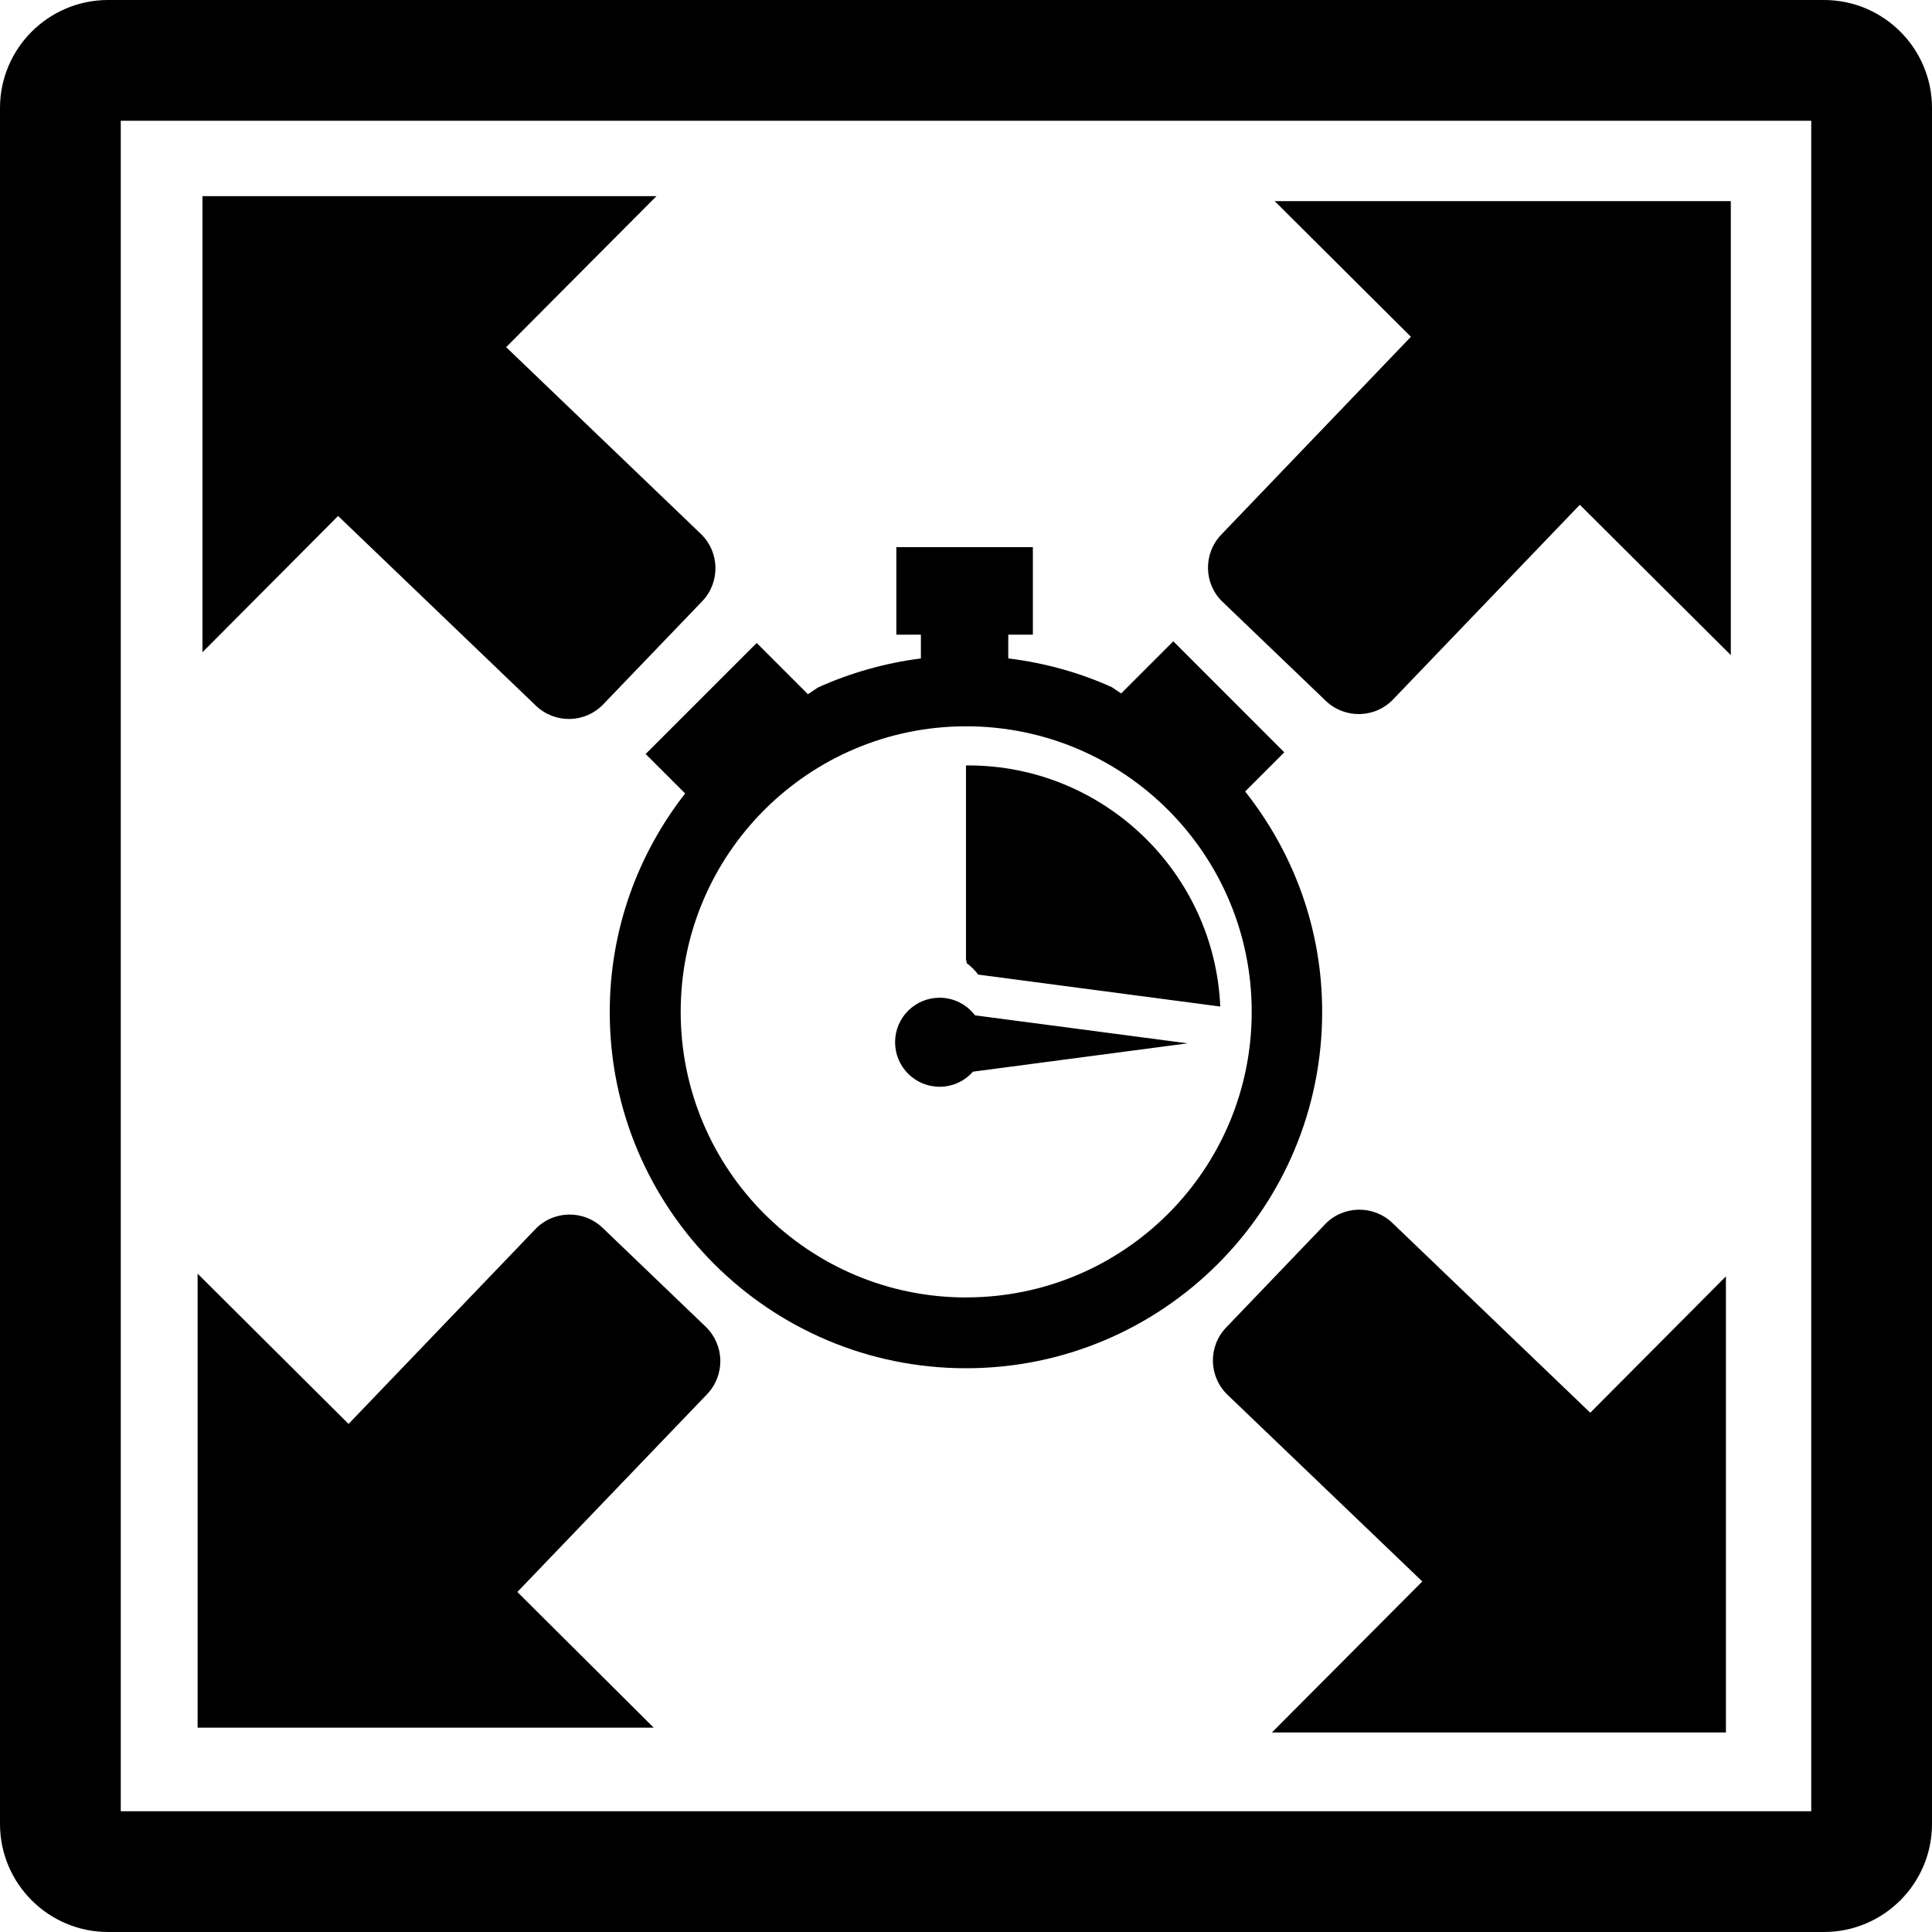 <svg xmlns="http://www.w3.org/2000/svg" width="75" height="75" viewBox="7 2.5 75 75"><path d="M77.806 77.5h-66.61C8.882 77.5 7 75.62 7 73.307V6.693C7 4.38 8.882 2.5 11.196 2.5h66.61C80.12 2.5 82 4.38 82 6.693v66.614c0 2.312-1.88 4.193-4.194 4.193zm-66.118-4.687h65.624V7.187H11.688v65.626z"></path><path d="M34.396 54.004l-4.003-3.84c-.737-.707-1.91-.684-2.616.057l-7.246 7.556-5.86-5.834v17.625h17.706L27.084 64.3l7.365-7.677c.707-.742.682-1.912-.054-2.62zM54.462 25.866l4.004 3.84c.736.707 1.908.683 2.615-.056l7.247-7.554 5.862 5.835V10.307H56.482l5.29 5.266-7.36 7.678c-.71.738-.688 1.91.05 2.616zM58.438 50.027L54.6 54.032c-.708.737-.683 1.907.054 2.616l7.56 7.244-5.84 5.863H74V52.048l-5.266 5.294-7.677-7.363c-.74-.712-1.91-.688-2.62.047zM30.42 29.84l3.84-4c.706-.738.682-1.91-.057-2.618l-7.555-7.246 5.836-5.862H14.86V27.82l5.265-5.29 7.677 7.363c.74.71 1.912.687 2.617-.052zM44.52 39.884c.173.128.326.28.455.45l9.396 1.24c-.227-5.2-4.526-9.36-9.784-9.36h-.088v7.57h.02l.003.1zM44.85 41.916c-.315-.414-.813-.684-1.373-.684-.956 0-1.73.77-1.73 1.728 0 .954.774 1.728 1.73 1.728.517 0 .978-.23 1.293-.586l8.33-1.1-8.248-1.086h-.002z"></path><path d="M55.335 33.225l1.52-1.52-4.308-4.31-2.023 2.024-.367-.245c-1.242-.56-2.59-.94-4.016-1.114v-.922h.955V23.74h-5.3v3.398h.953v.922c-1.358.173-2.748.56-4.002 1.132l-.383.258-1.99-1.99-4.31 4.31 1.534 1.532c-1.83 2.344-2.928 5.282-2.928 8.485 0 7.636 6.19 13.828 13.83 13.828 7.637 0 13.826-6.19 13.826-13.828.004-3.24-1.123-6.204-2.99-8.562zM44.507 52.867c-6.123 0-11.083-4.965-11.083-11.088 0-6.12 4.962-11.084 11.083-11.084 6.123 0 11.084 4.963 11.084 11.083.003 6.122-4.958 11.087-11.083 11.087z"></path></svg>